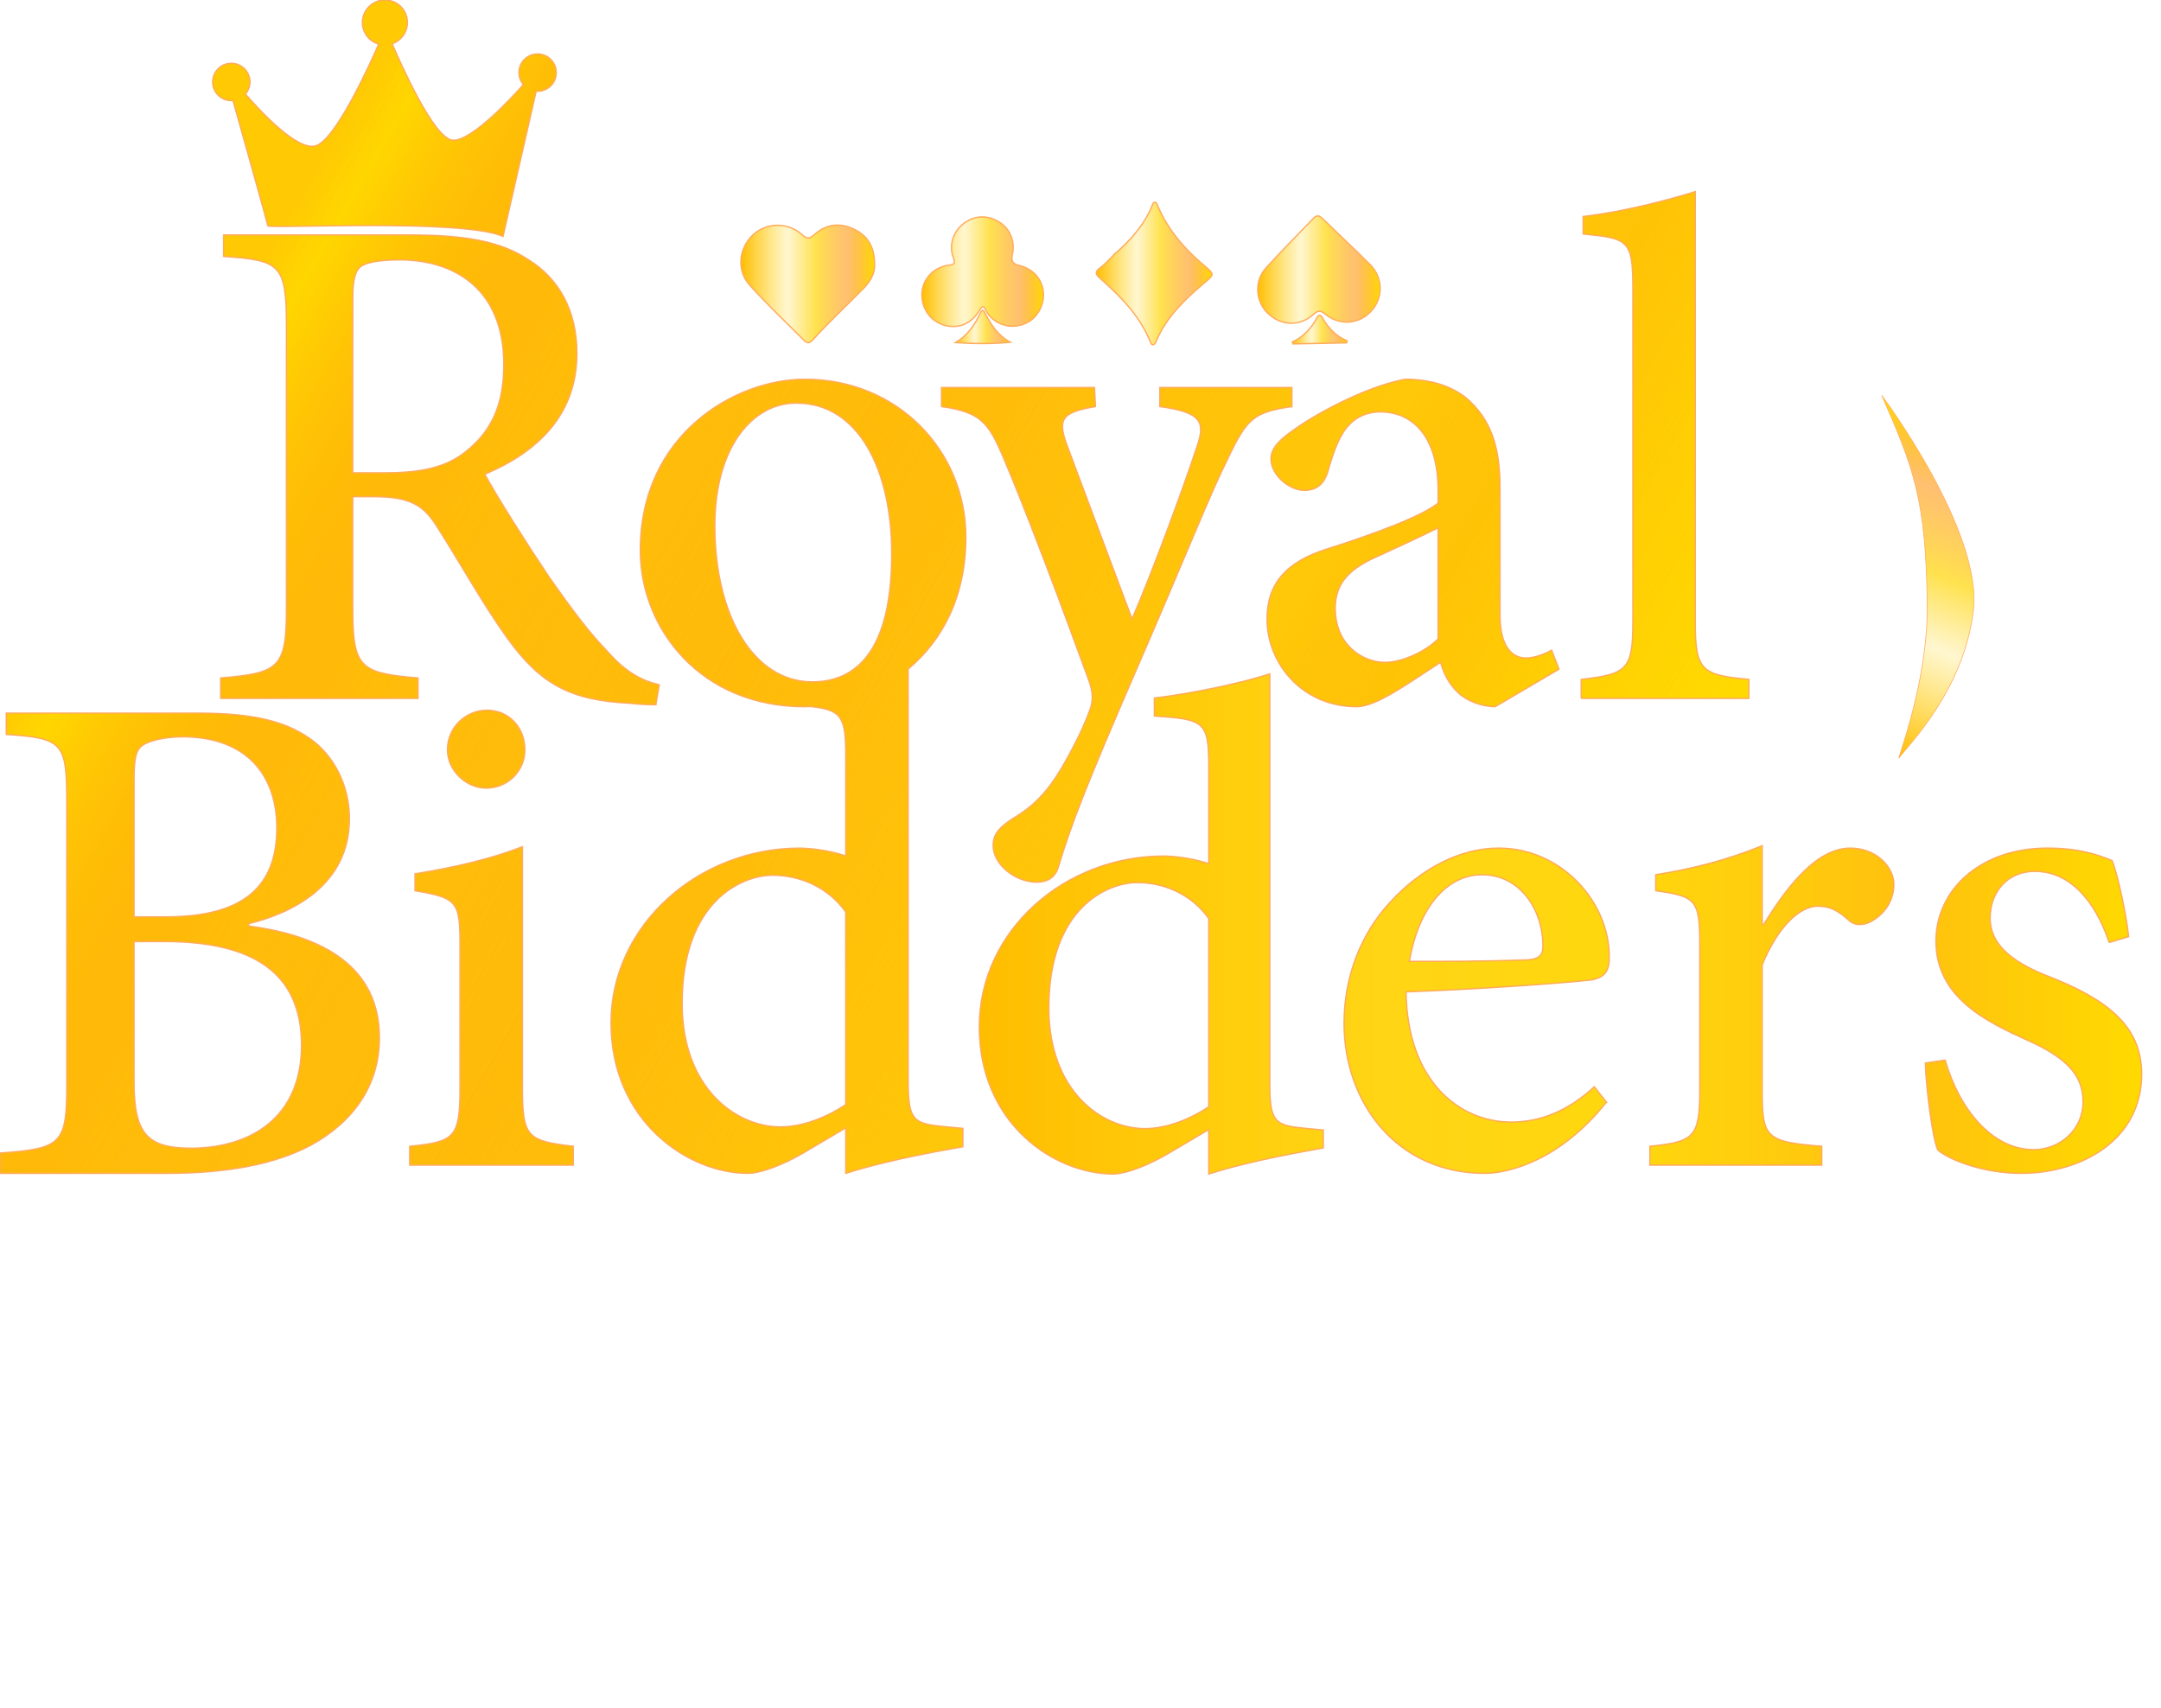 <?xml version="1.0" encoding="UTF-8"?>
<svg xmlns="http://www.w3.org/2000/svg" xmlns:xlink="http://www.w3.org/1999/xlink" viewBox="0 0 1596.45 1261.93">
  <defs>
    <linearGradient id="uuid-565f8998-3596-4e02-a434-53fdd6ef4cf5" x1="80.67" y1="189.25" x2="1130.63" y2="795.45" gradientUnits="userSpaceOnUse">
      <stop offset=".23" stop-color="#ffbd00"/>
      <stop offset=".73" stop-color="#ffbf00"/>
      <stop offset="1" stop-color="#ffc315"/>
      <stop offset="1" stop-color="#ffda00"/>
    </linearGradient>
    <linearGradient id="uuid-744c7a4f-7a61-40d8-8ca3-3c706d37b965" x1="80.67" y1="189.25" x2="1130.63" y2="795.45" gradientUnits="userSpaceOnUse">
      <stop offset=".17" stop-color="#ffbd00"/>
      <stop offset=".46" stop-color="#ffd515" stop-opacity=".2"/>
      <stop offset=".73" stop-color="#ffd70d" stop-opacity=".73"/>
      <stop offset=".8" stop-color="#ff940e" stop-opacity=".59"/>
      <stop offset="1" stop-color="#ffda00"/>
    </linearGradient>
    <linearGradient id="uuid-0b7b7784-793e-4478-ae5d-7d1f3cae844c" x1="80.67" y1="189.25" x2="1130.63" y2="795.45" gradientUnits="userSpaceOnUse">
      <stop offset=".08" stop-color="#ffca04" stop-opacity=".89"/>
      <stop offset=".11" stop-color="#ffd600"/>
      <stop offset=".26" stop-color="#ffa015" stop-opacity=".2"/>
      <stop offset="1" stop-color="#ffda00"/>
    </linearGradient>
    <linearGradient id="uuid-e4c45cd3-17e4-4043-a425-e964177a0c08" x1="430.65" y1="730.85" x2="641.36" y2="852.5" gradientTransform="translate(692.26 1067.82) rotate(-97.83)" gradientUnits="userSpaceOnUse">
      <stop offset="0" stop-color="#ffbd00"/>
      <stop offset=".35" stop-color="#ffd515" stop-opacity=".2"/>
      <stop offset=".56" stop-color="#ffd70d" stop-opacity=".73"/>
      <stop offset=".8" stop-color="#ff940e" stop-opacity=".59"/>
      <stop offset="1" stop-color="#ffda00"/>
    </linearGradient>
    <linearGradient id="uuid-6b653808-dcd8-496f-a4e3-feac937739ef" x1="547.33" y1="209.72" x2="646.13" y2="209.72" gradientTransform="matrix(1,0,0,1,0,0)" xlink:href="#uuid-e4c45cd3-17e4-4043-a425-e964177a0c08"/>
    <linearGradient id="uuid-71ac5c1f-eb9b-4e75-948b-92a9a3b0920c" x1="809.86" y1="202.06" x2="895.36" y2="202.06" gradientTransform="matrix(1,0,0,1,0,0)" xlink:href="#uuid-e4c45cd3-17e4-4043-a425-e964177a0c08"/>
    <linearGradient id="uuid-1419343b-24e6-49a3-b1fb-cd4db7c9c788" x1="681.05" y1="200.72" x2="770.86" y2="200.72" gradientTransform="matrix(1,0,0,1,0,0)" xlink:href="#uuid-e4c45cd3-17e4-4043-a425-e964177a0c08"/>
    <linearGradient id="uuid-ac641d11-25a6-4e54-ac78-6cbc4c8e13b0" x1="705.89" y1="241.56" x2="746.41" y2="241.56" gradientTransform="matrix(1,0,0,1,0,0)" xlink:href="#uuid-e4c45cd3-17e4-4043-a425-e964177a0c08"/>
    <linearGradient id="uuid-2a2e0dda-4d47-4736-94d7-e7745b383a7c" x1="929.17" y1="199.16" x2="1019.59" y2="199.16" gradientTransform="matrix(1,0,0,1,0,0)" xlink:href="#uuid-e4c45cd3-17e4-4043-a425-e964177a0c08"/>
    <linearGradient id="uuid-48ea66f5-815b-4948-b128-0bde7b5573c9" x1="954.7" y1="243.49" x2="995.14" y2="243.49" gradientTransform="matrix(1,0,0,1,0,0)" xlink:href="#uuid-e4c45cd3-17e4-4043-a425-e964177a0c08"/>
    <linearGradient id="uuid-f4280209-caec-46fc-92f1-e575900c3a54" x1="723.47" y1="682.61" x2="1582.15" y2="682.61" gradientUnits="userSpaceOnUse">
      <stop offset="0" stop-color="#ffbd00"/>
      <stop offset=".23" stop-color="#ffcf0e"/>
      <stop offset=".35" stop-color="#ffd515"/>
      <stop offset=".56" stop-color="#ffd70d"/>
      <stop offset=".8" stop-color="#ffc10e"/>
      <stop offset="1" stop-color="#ffda00"/>
    </linearGradient>
  </defs>
  <g id="uuid-81fb5ef0-3bcd-41d7-83b9-88dc3417e462" data-name="Layer 1">
    <g>
      <path d="M397.97,39.87c-7.6-.44-14.12,5.36-14.56,12.96-.21,3.67,1.04,7.08,3.23,9.68-6.54,7.41-37.93,42.07-52.23,41.07-13.73-.97-38.05-55.68-44.7-71.23,6.21-2.12,10.83-7.81,11.23-14.76.53-9.16-6.46-17.02-15.62-17.55s-17.02,6.46-17.55,15.62c-.46,7.91,4.7,14.84,12.01,16.93-7.04,16.07-32.49,72.03-47.07,75.3-13.52,3.03-39.62-24.83-51.38-38.37,1.9-2.21,3.13-5.03,3.31-8.17.44-7.6-5.36-14.12-12.96-14.56-7.6-.44-14.12,5.36-14.56,12.96-.44,7.6,5.36,14.12,12.96,14.56.69.04,1.37.01,2.05-.05,5.83,20.65,24.76,87.85,25.7,92.54.48,2.4,143.04-5.53,173.78,7.83l24.49-107.25c.09,0,.17.02.26.03,7.6.44,14.12-5.36,14.56-12.96.44-7.6-5.36-14.12-12.96-14.56Z" style="fill: url(#uuid-565f8998-3596-4e02-a434-53fdd6ef4cf5); stroke-width: 0px;"/>
      <g>
        <path d="M484.51,520.66c-6.48,0-12.6-.36-19.08-1.08-43.56-2.16-65.88-13.68-90.72-48.24-18.36-25.56-36-57.6-52.2-82.8-9.72-15.12-19.08-21.6-46.8-21.6h-15.12v82.08c0,44.28,5.04,48.24,48.24,51.84v15.12h-145.81v-15.12c43.56-3.6,48.6-7.56,48.6-51.84v-208.81c0-45-4.68-47.88-46.44-50.76v-15.84h137.88c40.68,0,66.96,4.68,87.48,18.36,21.96,13.68,35.64,37.08,35.64,69.12,0,45.72-29.52,73.08-68.04,89.28,9.36,17.28,31.32,51.84,47.52,75.96,19.44,27.72,30.96,42.48,43.56,55.44,13.68,15.48,25.56,21.24,37.8,24.12l-2.52,14.76ZM284.71,349.3c27,0,45-4.32,58.68-15.12,20.52-15.84,28.8-36.36,28.8-64.8,0-56.52-37.08-77.4-77.04-77.4-16.2,0-24.84,2.16-28.8,5.04-3.6,2.88-5.76,9-5.76,22.68v129.6h24.12Z" style="fill: url(#uuid-565f8998-3596-4e02-a434-53fdd6ef4cf5); stroke-width: 0px;"/>
        <path d="M954.37,300.34c-28.44,4.32-33.12,8.64-47.52,38.88-13.32,26.64-30.6,70.92-67.68,156.25-36.36,83.88-47.88,113.76-56.88,143.64-2.52,10.08-9.36,12.6-16.56,12.6-15.48,0-32.04-12.96-32.04-27,0-8.64,4.68-13.32,13.68-19.44,18.36-10.8,28.8-22.68,41.76-46.44,9.36-17.28,13.68-27.72,15.84-33.84,3.24-7.92,2.16-15.12-1.08-23.76-22.68-62.28-47.52-127.8-62.28-162.37-11.52-27.36-17.28-34.2-46.08-38.52v-14.04h113.04l.72,14.04c-24.84,4.32-28.08,9-21.24,28.08l48.24,128.88c14.4-33.12,37.44-95.4,47.88-127.08,6.84-19.44,2.52-25.56-27.36-29.88v-14.04h97.56v14.04Z" style="fill: url(#uuid-565f8998-3596-4e02-a434-53fdd6ef4cf5); stroke-width: 0px;"/>
        <path d="M1104.52,522.1c-10.08,0-21.6-4.68-27.36-10.44-7.2-6.84-10.44-14.04-12.96-22.32-21.6,13.68-46.8,32.76-61.92,32.76-39.96,0-66.24-31.68-66.24-64.8,0-26.28,14.4-42.12,43.56-51.48,34.2-10.8,71.28-24.48,82.81-34.2v-9.36c0-37.8-17.28-57.96-42.84-57.96-9.36,0-17.28,3.6-22.68,9.36-6.84,6.84-11.52,18.72-16.2,35.64-3.24,9.36-9,12.96-17.28,12.96-10.44,0-24.48-10.8-24.48-23.4,0-7.92,6.84-14.4,17.28-21.6,15.48-11.16,51.84-31.32,81.72-37.08,16.92,0,32.4,3.96,44.64,13.32,19.8,16.56,25.56,38.52,25.56,66.6v94.68c0,23.4,9.36,31.32,19.08,31.32,6.12,0,13.32-2.52,19.08-5.76l5.4,14.04-47.16,27.72ZM1062.39,389.98c-10.8,5.4-32.4,15.48-43.56,20.52-20.88,9-32.4,19.44-32.4,38.88,0,27.72,20.88,39.96,36.72,39.96,12.6,0,29.88-7.92,39.24-17.28v-82.08Z" style="fill: url(#uuid-565f8998-3596-4e02-a434-53fdd6ef4cf5); stroke-width: 0px;"/>
        <path d="M1168.14,515.98v-14.04c33.48-3.96,38.16-6.84,38.16-42.12v-246.97c0-35.64-3.6-36.72-36.72-39.96v-12.96c28.8-3.24,63.36-12.24,82.8-18.36v318.25c0,35.64,4.68,38.88,39.6,42.12v14.04h-123.84Z" style="fill: url(#uuid-565f8998-3596-4e02-a434-53fdd6ef4cf5); stroke-width: 0px;"/>
      </g>
      <g>
        <path d="M183.77,684.15c54.7,7.15,96.53,30.03,96.53,82.59,0,35.04-19.31,62.21-50.77,79.37-27.53,14.66-64,20.74-106.54,20.74H0v-15.02c45.76-3.22,49.34-6.79,49.34-50.77v-207.72c0-44.69-2.5-47.91-44.69-50.77v-15.73h141.58c40.76,0,64,6.08,81.87,18.23,18.59,12.51,30.03,35.4,30.03,59.71,0,49.7-43.26,70.08-74.36,77.58v1.79ZM122.27,677.36c57.92,0,82.23-22.52,82.23-65.78,0-37.54-21.09-67.22-69.72-67.22-12.87,0-25.03,2.86-29.67,6.44-4.65,3.22-6.08,9.3-6.08,25.38v101.18h23.24ZM99.03,799.63c0,38.97,10.37,48.98,43.98,48.62,41.83-.72,79.73-22.17,79.73-76.15s-36.47-76.51-101.54-76.51h-22.17v104.04Z" style="fill: url(#uuid-565f8998-3596-4e02-a434-53fdd6ef4cf5); stroke-width: 0px;"/>
        <path d="M302.66,860.77v-13.94c33.25-3.22,37.18-6.43,37.18-42.9v-105.11c0-32.89-1.79-35.4-33.25-40.76v-12.51c28.6-4.65,55.42-10.73,79.37-20.02v178.4c0,36.11,3.58,38.97,37.54,42.9v13.94h-120.84ZM330.55,554.01c0-16.8,13.59-29.32,29.32-29.32s27.89,12.51,27.89,29.32c0,15.02-12.16,28.24-28.6,28.24-15.02,0-28.6-13.23-28.6-28.24Z" style="fill: url(#uuid-565f8998-3596-4e02-a434-53fdd6ef4cf5); stroke-width: 0px;"/>
        <path d="M670.92,798.91v-304.69c24.77-20.63,42.59-52.87,42.59-97.4,0-63.72-50.4-116.64-118.8-116.64h-.36c-50.76,0-121.32,40.32-121.32,126.37,0,57.96,44.64,115.56,121.32,115.56,1.54,0,3.09-.04,4.64-.11,23.27,2.53,25.82,8.04,25.82,36.67v73.65c-12.87-4.29-26.82-5.72-34.32-5.72-74.01,0-139.08,56.49-139.08,129.06s56.85,111.19,101.18,111.19c5.72,0,19.67-2.86,40.76-15.01l31.46-18.59v33.61c33.61-10.73,75.08-17.52,86.52-19.66v-13.59l-15.02-1.43c-21.45-2.15-25.38-4.65-25.38-33.25ZM528.09,388.54c0-59.4,28.8-90.72,59.76-90.72h.72c45,0,70.2,48.24,70.2,111.24,0,73.8-27.72,94.68-58.68,94.68-43.2,0-72-48.6-72-115.2ZM624.79,816.08c-12.87,8.58-30.75,16.44-48.27,16.44-32.89,0-72.58-28.6-72.58-91.17,0-75.79,44.33-94.74,66.86-94.74,20.38,0,41.11,8.94,53.99,27.17v142.29Z" style="fill: url(#uuid-565f8998-3596-4e02-a434-53fdd6ef4cf5); stroke-width: 0px;"/>
      </g>
    </g>
    <g>
      <path d="M397.97,39.87c-7.6-.44-14.12,5.36-14.56,12.96-.21,3.67,1.04,7.08,3.23,9.68-6.54,7.41-37.93,42.07-52.23,41.07-13.73-.97-38.05-55.68-44.7-71.23,6.21-2.12,10.83-7.81,11.23-14.76.53-9.16-6.46-17.02-15.62-17.55s-17.02,6.46-17.55,15.62c-.46,7.91,4.7,14.84,12.01,16.93-7.04,16.07-32.49,72.03-47.07,75.3-13.52,3.03-39.62-24.83-51.38-38.37,1.9-2.21,3.13-5.03,3.31-8.17.44-7.6-5.36-14.12-12.96-14.56-7.6-.44-14.12,5.36-14.56,12.96-.44,7.6,5.36,14.12,12.96,14.56.69.04,1.37.01,2.05-.05,5.83,20.65,24.76,87.85,25.7,92.54.48,2.4,143.04-5.53,173.78,7.83l24.49-107.25c.09,0,.17.02.26.03,7.6.44,14.12-5.36,14.56-12.96.44-7.6-5.36-14.12-12.96-14.56Z" style="fill: url(#uuid-744c7a4f-7a61-40d8-8ca3-3c706d37b965); stroke-width: 0px;"/>
      <g>
        <path d="M484.51,520.66c-6.48,0-12.6-.36-19.08-1.08-43.56-2.16-65.88-13.68-90.72-48.24-18.36-25.56-36-57.6-52.2-82.8-9.72-15.12-19.08-21.6-46.8-21.6h-15.12v82.08c0,44.28,5.04,48.24,48.24,51.84v15.12h-145.81v-15.12c43.56-3.6,48.6-7.56,48.6-51.84v-208.81c0-45-4.68-47.88-46.44-50.76v-15.84h137.88c40.68,0,66.96,4.68,87.48,18.36,21.96,13.68,35.64,37.08,35.64,69.12,0,45.72-29.52,73.08-68.04,89.28,9.36,17.28,31.32,51.84,47.52,75.96,19.44,27.72,30.96,42.48,43.56,55.44,13.68,15.48,25.56,21.24,37.8,24.12l-2.52,14.76ZM284.71,349.3c27,0,45-4.32,58.68-15.12,20.52-15.84,28.8-36.36,28.8-64.8,0-56.52-37.08-77.4-77.04-77.4-16.2,0-24.84,2.16-28.8,5.04-3.6,2.88-5.76,9-5.76,22.68v129.6h24.12Z" style="fill: url(#uuid-744c7a4f-7a61-40d8-8ca3-3c706d37b965); stroke-width: 0px;"/>
        <path d="M954.37,300.34c-28.44,4.32-33.12,8.64-47.52,38.88-13.32,26.64-30.6,70.92-67.68,156.25-36.36,83.88-47.88,113.76-56.88,143.64-2.52,10.08-9.36,12.6-16.56,12.6-15.48,0-32.04-12.96-32.04-27,0-8.64,4.68-13.32,13.68-19.44,18.36-10.8,28.8-22.68,41.76-46.44,9.36-17.28,13.68-27.72,15.84-33.84,3.24-7.92,2.16-15.12-1.08-23.76-22.68-62.28-47.52-127.8-62.28-162.37-11.52-27.36-17.28-34.2-46.08-38.52v-14.04h113.04l.72,14.04c-24.84,4.32-28.08,9-21.24,28.08l48.24,128.88c14.4-33.12,37.44-95.4,47.88-127.08,6.84-19.44,2.52-25.56-27.36-29.88v-14.04h97.56v14.04Z" style="fill: url(#uuid-744c7a4f-7a61-40d8-8ca3-3c706d37b965); stroke-width: 0px;"/>
        <path d="M1104.52,522.1c-10.08,0-21.6-4.68-27.36-10.44-7.2-6.84-10.44-14.04-12.96-22.32-21.6,13.68-46.8,32.76-61.92,32.76-39.96,0-66.24-31.68-66.24-64.8,0-26.28,14.4-42.12,43.56-51.48,34.2-10.8,71.28-24.48,82.81-34.2v-9.36c0-37.8-17.28-57.96-42.84-57.96-9.36,0-17.28,3.6-22.68,9.36-6.84,6.84-11.52,18.72-16.2,35.64-3.24,9.36-9,12.96-17.28,12.96-10.44,0-24.48-10.8-24.48-23.4,0-7.92,6.84-14.4,17.28-21.6,15.48-11.16,51.84-31.32,81.72-37.08,16.92,0,32.4,3.96,44.64,13.32,19.8,16.56,25.56,38.52,25.56,66.6v94.68c0,23.4,9.36,31.32,19.08,31.32,6.12,0,13.32-2.52,19.08-5.76l5.4,14.04-47.16,27.72ZM1062.39,389.98c-10.8,5.4-32.4,15.48-43.56,20.52-20.88,9-32.4,19.44-32.4,38.88,0,27.72,20.88,39.96,36.72,39.96,12.6,0,29.88-7.92,39.24-17.28v-82.08Z" style="fill: url(#uuid-744c7a4f-7a61-40d8-8ca3-3c706d37b965); stroke-width: 0px;"/>
        <path d="M1168.14,515.98v-14.04c33.48-3.96,38.16-6.84,38.16-42.12v-246.97c0-35.64-3.6-36.72-36.72-39.96v-12.96c28.8-3.24,63.36-12.24,82.8-18.36v318.25c0,35.64,4.68,38.88,39.6,42.12v14.04h-123.84Z" style="fill: url(#uuid-744c7a4f-7a61-40d8-8ca3-3c706d37b965); stroke-width: 0px;"/>
      </g>
      <g>
        <path d="M183.77,684.15c54.7,7.15,96.53,30.03,96.53,82.59,0,35.04-19.31,62.21-50.77,79.37-27.53,14.66-64,20.74-106.54,20.74H0v-15.02c45.76-3.22,49.34-6.79,49.34-50.77v-207.72c0-44.69-2.5-47.91-44.69-50.77v-15.73h141.58c40.76,0,64,6.08,81.87,18.23,18.59,12.51,30.03,35.4,30.03,59.71,0,49.7-43.26,70.08-74.36,77.58v1.79ZM122.27,677.36c57.92,0,82.23-22.52,82.23-65.78,0-37.54-21.09-67.22-69.72-67.22-12.87,0-25.03,2.86-29.67,6.44-4.65,3.22-6.08,9.3-6.08,25.38v101.18h23.24ZM99.03,799.63c0,38.97,10.37,48.98,43.98,48.62,41.83-.72,79.73-22.17,79.73-76.15s-36.47-76.51-101.54-76.51h-22.17v104.04Z" style="fill: url(#uuid-744c7a4f-7a61-40d8-8ca3-3c706d37b965); stroke-width: 0px;"/>
        <path d="M302.66,860.77v-13.94c33.25-3.22,37.18-6.43,37.18-42.9v-105.11c0-32.89-1.79-35.4-33.25-40.76v-12.51c28.6-4.65,55.42-10.73,79.37-20.02v178.4c0,36.11,3.58,38.97,37.54,42.9v13.94h-120.84ZM330.55,554.01c0-16.8,13.59-29.32,29.32-29.32s27.89,12.51,27.89,29.32c0,15.02-12.16,28.24-28.6,28.24-15.02,0-28.6-13.23-28.6-28.24Z" style="fill: url(#uuid-744c7a4f-7a61-40d8-8ca3-3c706d37b965); stroke-width: 0px;"/>
        <path d="M670.92,798.91v-304.69c24.77-20.63,42.59-52.87,42.59-97.4,0-63.72-50.4-116.64-118.8-116.64h-.36c-50.76,0-121.32,40.32-121.32,126.37,0,57.96,44.64,115.56,121.32,115.56,1.54,0,3.09-.04,4.64-.11,23.27,2.53,25.82,8.04,25.82,36.67v73.65c-12.87-4.29-26.82-5.72-34.32-5.72-74.01,0-139.08,56.49-139.08,129.06s56.85,111.19,101.18,111.19c5.72,0,19.67-2.86,40.76-15.01l31.46-18.59v33.61c33.61-10.73,75.08-17.52,86.52-19.66v-13.59l-15.02-1.43c-21.45-2.15-25.38-4.65-25.38-33.25ZM528.09,388.54c0-59.4,28.8-90.72,59.76-90.72h.72c45,0,70.2,48.24,70.2,111.24,0,73.8-27.72,94.68-58.68,94.68-43.2,0-72-48.6-72-115.2ZM624.79,816.08c-12.87,8.58-30.75,16.44-48.27,16.44-32.89,0-72.58-28.6-72.58-91.17,0-75.79,44.33-94.74,66.86-94.74,20.38,0,41.11,8.94,53.99,27.17v142.29Z" style="fill: url(#uuid-744c7a4f-7a61-40d8-8ca3-3c706d37b965); stroke-width: 0px;"/>
      </g>
    </g>
    <g>
      <path d="M397.97,39.87c-7.6-.44-14.12,5.36-14.56,12.96-.21,3.67,1.04,7.08,3.23,9.68-6.54,7.41-37.93,42.07-52.23,41.07-13.73-.97-38.05-55.68-44.7-71.23,6.21-2.12,10.83-7.81,11.23-14.76.53-9.16-6.46-17.02-15.62-17.55s-17.02,6.46-17.55,15.62c-.46,7.91,4.7,14.84,12.01,16.93-7.04,16.07-32.49,72.03-47.07,75.3-13.52,3.03-39.62-24.83-51.38-38.37,1.9-2.21,3.13-5.03,3.31-8.17.44-7.6-5.36-14.12-12.96-14.56-7.6-.44-14.12,5.36-14.56,12.96-.44,7.6,5.36,14.12,12.96,14.56.69.04,1.37.01,2.05-.05,5.83,20.65,24.76,87.85,25.7,92.54.48,2.4,143.04-5.53,173.78,7.83l24.49-107.25c.09,0,.17.02.26.03,7.6.44,14.12-5.36,14.56-12.96.44-7.6-5.36-14.12-12.96-14.56Z" style="fill: url(#uuid-0b7b7784-793e-4478-ae5d-7d1f3cae844c); stroke-width: 0px;"/>
      <g>
        <path d="M484.51,520.66c-6.48,0-12.6-.36-19.08-1.08-43.56-2.16-65.88-13.68-90.72-48.24-18.36-25.56-36-57.6-52.2-82.8-9.72-15.12-19.08-21.6-46.8-21.6h-15.12v82.08c0,44.28,5.04,48.24,48.24,51.84v15.12h-145.81v-15.12c43.56-3.6,48.6-7.56,48.6-51.84v-208.81c0-45-4.68-47.88-46.44-50.76v-15.84h137.88c40.68,0,66.96,4.68,87.48,18.36,21.96,13.68,35.64,37.08,35.64,69.12,0,45.72-29.52,73.08-68.04,89.28,9.36,17.28,31.32,51.84,47.52,75.96,19.44,27.72,30.96,42.48,43.56,55.44,13.68,15.48,25.56,21.24,37.8,24.12l-2.52,14.76ZM284.71,349.3c27,0,45-4.32,58.68-15.12,20.52-15.84,28.8-36.36,28.8-64.8,0-56.52-37.08-77.4-77.04-77.4-16.2,0-24.84,2.16-28.8,5.04-3.6,2.88-5.76,9-5.76,22.68v129.6h24.12Z" style="fill: url(#uuid-0b7b7784-793e-4478-ae5d-7d1f3cae844c); stroke-width: 0px;"/>
        <path d="M954.37,300.34c-28.44,4.32-33.12,8.64-47.52,38.88-13.32,26.64-30.6,70.92-67.68,156.25-36.36,83.88-47.88,113.76-56.88,143.64-2.52,10.08-9.36,12.6-16.56,12.6-15.48,0-32.04-12.96-32.04-27,0-8.64,4.68-13.32,13.68-19.44,18.36-10.8,28.8-22.68,41.76-46.44,9.36-17.28,13.68-27.72,15.84-33.84,3.24-7.92,2.16-15.12-1.08-23.76-22.68-62.28-47.52-127.8-62.28-162.37-11.52-27.36-17.28-34.2-46.08-38.52v-14.04h113.04l.72,14.04c-24.84,4.32-28.08,9-21.24,28.08l48.24,128.88c14.4-33.12,37.44-95.4,47.88-127.08,6.84-19.44,2.52-25.56-27.36-29.88v-14.04h97.56v14.04Z" style="fill: url(#uuid-0b7b7784-793e-4478-ae5d-7d1f3cae844c); stroke-width: 0px;"/>
        <path d="M1104.52,522.1c-10.08,0-21.6-4.68-27.36-10.44-7.2-6.84-10.44-14.04-12.96-22.32-21.6,13.68-46.8,32.76-61.92,32.76-39.96,0-66.24-31.68-66.24-64.8,0-26.28,14.4-42.12,43.56-51.48,34.2-10.8,71.28-24.48,82.81-34.2v-9.36c0-37.8-17.28-57.96-42.84-57.96-9.36,0-17.28,3.6-22.68,9.36-6.84,6.84-11.52,18.72-16.2,35.64-3.24,9.36-9,12.96-17.28,12.96-10.44,0-24.48-10.8-24.48-23.4,0-7.92,6.84-14.4,17.28-21.6,15.48-11.16,51.84-31.32,81.72-37.08,16.92,0,32.4,3.96,44.64,13.32,19.8,16.56,25.56,38.52,25.56,66.6v94.68c0,23.4,9.36,31.32,19.08,31.32,6.12,0,13.32-2.52,19.08-5.76l5.4,14.04-47.16,27.72ZM1062.39,389.98c-10.8,5.4-32.4,15.48-43.56,20.52-20.88,9-32.4,19.44-32.4,38.88,0,27.72,20.88,39.96,36.72,39.96,12.6,0,29.88-7.92,39.24-17.28v-82.08Z" style="fill: url(#uuid-0b7b7784-793e-4478-ae5d-7d1f3cae844c); stroke-width: 0px;"/>
        <path d="M1168.14,515.98v-14.04c33.48-3.96,38.16-6.84,38.16-42.12v-246.97c0-35.64-3.6-36.72-36.72-39.96v-12.96c28.8-3.24,63.36-12.24,82.8-18.36v318.25c0,35.64,4.68,38.88,39.6,42.12v14.04h-123.84Z" style="fill: url(#uuid-0b7b7784-793e-4478-ae5d-7d1f3cae844c); stroke-width: 0px;"/>
      </g>
      <g>
        <path d="M183.77,684.15c54.7,7.15,96.53,30.03,96.53,82.59,0,35.04-19.31,62.21-50.77,79.37-27.53,14.66-64,20.74-106.54,20.74H0v-15.02c45.76-3.22,49.34-6.79,49.34-50.77v-207.72c0-44.69-2.5-47.91-44.69-50.77v-15.73h141.58c40.76,0,64,6.08,81.87,18.23,18.59,12.51,30.03,35.4,30.03,59.71,0,49.7-43.26,70.08-74.36,77.58v1.79ZM122.27,677.36c57.92,0,82.23-22.52,82.23-65.78,0-37.54-21.09-67.22-69.72-67.22-12.87,0-25.03,2.86-29.67,6.44-4.65,3.22-6.08,9.3-6.08,25.38v101.18h23.24ZM99.03,799.63c0,38.97,10.37,48.98,43.98,48.62,41.83-.72,79.73-22.17,79.73-76.15s-36.47-76.51-101.54-76.51h-22.17v104.04Z" style="fill: url(#uuid-0b7b7784-793e-4478-ae5d-7d1f3cae844c); stroke-width: 0px;"/>
        <path d="M302.66,860.77v-13.94c33.25-3.22,37.18-6.43,37.18-42.9v-105.11c0-32.89-1.79-35.4-33.25-40.76v-12.51c28.6-4.65,55.42-10.73,79.37-20.02v178.4c0,36.11,3.58,38.97,37.54,42.9v13.94h-120.84ZM330.55,554.01c0-16.8,13.59-29.32,29.32-29.32s27.89,12.51,27.89,29.32c0,15.02-12.16,28.24-28.6,28.24-15.02,0-28.6-13.23-28.6-28.24Z" style="fill: url(#uuid-0b7b7784-793e-4478-ae5d-7d1f3cae844c); stroke-width: 0px;"/>
        <path d="M670.92,798.91v-304.69c24.77-20.63,42.59-52.87,42.59-97.4,0-63.72-50.4-116.64-118.8-116.64h-.36c-50.76,0-121.32,40.32-121.32,126.37,0,57.96,44.64,115.56,121.32,115.56,1.54,0,3.09-.04,4.64-.11,23.27,2.53,25.82,8.04,25.82,36.67v73.65c-12.87-4.29-26.82-5.72-34.32-5.72-74.01,0-139.08,56.49-139.08,129.06s56.85,111.19,101.18,111.19c5.72,0,19.67-2.86,40.76-15.01l31.46-18.59v33.61c33.61-10.73,75.08-17.52,86.52-19.66v-13.59l-15.02-1.43c-21.45-2.15-25.38-4.65-25.38-33.25ZM528.09,388.54c0-59.4,28.8-90.72,59.76-90.72h.72c45,0,70.2,48.24,70.2,111.24,0,73.8-27.72,94.68-58.68,94.68-43.2,0-72-48.6-72-115.2ZM624.79,816.08c-12.87,8.58-30.75,16.44-48.27,16.44-32.89,0-72.58-28.6-72.58-91.17,0-75.79,44.33-94.74,66.86-94.74,20.38,0,41.11,8.94,53.99,27.17v142.29Z" style="fill: url(#uuid-0b7b7784-793e-4478-ae5d-7d1f3cae844c); stroke-width: 0px;"/>
      </g>
    </g>
    <g>
      <path d="M397.97,39.87c-7.6-.44-14.12,5.36-14.56,12.96-.21,3.67,1.04,7.08,3.23,9.68-6.54,7.41-37.93,42.07-52.23,41.07-13.73-.97-38.05-55.68-44.7-71.23,6.21-2.12,10.83-7.81,11.23-14.76.53-9.16-6.46-17.02-15.62-17.55s-17.02,6.46-17.55,15.62c-.46,7.91,4.7,14.84,12.01,16.93-7.04,16.07-32.49,72.03-47.07,75.3-13.52,3.03-39.62-24.83-51.38-38.37,1.9-2.21,3.13-5.03,3.31-8.17.44-7.6-5.36-14.12-12.96-14.56-7.6-.44-14.12,5.36-14.56,12.96-.44,7.6,5.36,14.12,12.96,14.56.69.04,1.37.01,2.05-.05,5.83,20.65,24.76,87.85,25.7,92.54.48,2.4,143.04-5.53,173.78,7.83l24.49-107.25c.09,0,.17.02.26.03,7.6.44,14.12-5.36,14.56-12.96.44-7.6-5.36-14.12-12.96-14.56Z" style="fill: none; stroke: #ffac5c; stroke-miterlimit: 10;"/>
      <g>
        <path d="M484.51,520.66c-6.48,0-12.6-.36-19.08-1.08-43.56-2.16-65.88-13.68-90.72-48.24-18.36-25.56-36-57.6-52.2-82.8-9.72-15.12-19.08-21.6-46.8-21.6h-15.12v82.08c0,44.28,5.04,48.24,48.24,51.84v15.12h-145.81v-15.12c43.56-3.6,48.6-7.56,48.6-51.84v-208.81c0-45-4.68-47.88-46.44-50.76v-15.84h137.88c40.68,0,66.96,4.68,87.48,18.36,21.96,13.68,35.64,37.08,35.64,69.12,0,45.72-29.52,73.08-68.04,89.28,9.36,17.28,31.32,51.84,47.52,75.96,19.44,27.72,30.96,42.48,43.56,55.44,13.68,15.48,25.56,21.24,37.8,24.12l-2.52,14.76ZM284.71,349.3c27,0,45-4.32,58.68-15.12,20.52-15.84,28.8-36.36,28.8-64.8,0-56.52-37.08-77.4-77.04-77.4-16.2,0-24.84,2.16-28.8,5.04-3.6,2.88-5.76,9-5.76,22.68v129.6h24.12Z" style="fill: none; stroke: #ffac5c; stroke-miterlimit: 10;"/>
        <path d="M954.37,300.34c-28.44,4.32-33.12,8.64-47.52,38.88-13.32,26.64-30.6,70.92-67.68,156.25-36.36,83.88-47.88,113.76-56.88,143.64-2.52,10.08-9.36,12.6-16.56,12.6-15.48,0-32.04-12.96-32.04-27,0-8.64,4.68-13.32,13.68-19.44,18.36-10.8,28.8-22.68,41.76-46.44,9.36-17.28,13.68-27.72,15.84-33.84,3.24-7.92,2.16-15.12-1.08-23.76-22.68-62.28-47.52-127.8-62.28-162.37-11.52-27.36-17.28-34.2-46.08-38.52v-14.04h113.04l.72,14.04c-24.84,4.32-28.08,9-21.24,28.08l48.24,128.88c14.4-33.12,37.44-95.4,47.88-127.08,6.84-19.44,2.52-25.56-27.36-29.88v-14.04h97.56v14.04Z" style="fill: none; stroke: #ffac5c; stroke-miterlimit: 10;"/>
        <path d="M1104.52,522.1c-10.08,0-21.6-4.68-27.36-10.44-7.2-6.84-10.44-14.04-12.96-22.32-21.6,13.68-46.8,32.76-61.92,32.76-39.96,0-66.24-31.68-66.24-64.8,0-26.28,14.4-42.12,43.56-51.48,34.2-10.8,71.28-24.48,82.81-34.2v-9.36c0-37.8-17.28-57.96-42.84-57.96-9.36,0-17.28,3.6-22.68,9.36-6.84,6.84-11.52,18.72-16.2,35.64-3.24,9.36-9,12.96-17.28,12.96-10.44,0-24.48-10.8-24.48-23.4,0-7.92,6.84-14.4,17.28-21.6,15.48-11.16,51.84-31.32,81.72-37.08,16.92,0,32.4,3.96,44.64,13.32,19.8,16.56,25.56,38.52,25.56,66.6v94.68c0,23.4,9.36,31.32,19.08,31.32,6.12,0,13.32-2.52,19.08-5.76l5.4,14.04-47.16,27.72ZM1062.39,389.98c-10.8,5.4-32.4,15.48-43.56,20.52-20.88,9-32.4,19.44-32.4,38.88,0,27.72,20.88,39.96,36.72,39.96,12.6,0,29.88-7.92,39.24-17.28v-82.08Z" style="fill: none; stroke: #ffac5c; stroke-miterlimit: 10;"/>
        <path d="M1168.14,515.98v-14.04c33.48-3.96,38.16-6.84,38.16-42.12v-246.97c0-35.64-3.6-36.72-36.72-39.96v-12.96c28.8-3.24,63.36-12.24,82.8-18.36v318.25c0,35.64,4.68,38.88,39.6,42.12v14.04h-123.84Z" style="fill: none; stroke: #ffac5c; stroke-miterlimit: 10;"/>
      </g>
      <g>
        <path d="M183.77,684.15c54.7,7.15,96.53,30.03,96.53,82.59,0,35.04-19.31,62.21-50.77,79.37-27.53,14.66-64,20.74-106.54,20.74H0v-15.02c45.76-3.22,49.34-6.79,49.34-50.77v-207.72c0-44.69-2.5-47.91-44.69-50.77v-15.73h141.58c40.76,0,64,6.08,81.87,18.23,18.59,12.51,30.03,35.4,30.03,59.71,0,49.7-43.26,70.08-74.36,77.58v1.79ZM122.27,677.36c57.92,0,82.23-22.52,82.23-65.78,0-37.54-21.09-67.22-69.72-67.22-12.87,0-25.03,2.86-29.67,6.44-4.65,3.22-6.08,9.3-6.08,25.38v101.18h23.24ZM99.03,799.63c0,38.97,10.37,48.98,43.98,48.62,41.83-.72,79.73-22.17,79.73-76.15s-36.47-76.51-101.54-76.51h-22.17v104.04Z" style="fill: none; stroke: #ffac5c; stroke-miterlimit: 10;"/>
        <path d="M302.66,860.77v-13.94c33.25-3.22,37.18-6.43,37.18-42.9v-105.11c0-32.89-1.79-35.4-33.25-40.76v-12.51c28.6-4.65,55.42-10.73,79.37-20.02v178.4c0,36.11,3.58,38.97,37.54,42.9v13.94h-120.84ZM330.55,554.01c0-16.8,13.59-29.32,29.32-29.32s27.89,12.51,27.89,29.32c0,15.02-12.16,28.24-28.6,28.24-15.02,0-28.6-13.23-28.6-28.24Z" style="fill: none; stroke: #ffac5c; stroke-miterlimit: 10;"/>
        <path d="M670.92,798.91v-304.69c24.77-20.63,42.59-52.87,42.59-97.4,0-63.72-50.4-116.64-118.8-116.64h-.36c-50.76,0-121.32,40.32-121.32,126.37,0,57.96,44.64,115.56,121.32,115.56,1.54,0,3.09-.04,4.64-.11,23.27,2.53,25.82,8.04,25.82,36.67v73.65c-12.87-4.29-26.82-5.72-34.32-5.72-74.01,0-139.08,56.49-139.08,129.06s56.85,111.19,101.18,111.19c5.72,0,19.67-2.86,40.76-15.01l31.46-18.59v33.61c33.61-10.73,75.08-17.52,86.52-19.66v-13.59l-15.02-1.43c-21.45-2.15-25.38-4.65-25.38-33.25ZM528.09,388.54c0-59.4,28.8-90.72,59.76-90.72h.72c45,0,70.2,48.24,70.2,111.24,0,73.8-27.72,94.68-58.68,94.68-43.2,0-72-48.6-72-115.2ZM624.79,816.08c-12.87,8.58-30.75,16.44-48.27,16.44-32.89,0-72.58-28.6-72.58-91.17,0-75.79,44.33-94.74,66.86-94.74,20.38,0,41.11,8.94,53.99,27.17v142.29Z" style="fill: none; stroke: #ffac5c; stroke-miterlimit: 10;"/>
      </g>
    </g>
  </g>
  <g id="uuid-e348a7f6-e0f9-4b90-a560-8a445677870f" data-name="Layer 3">
    <path d="M1390.17,292.18s75,100.22,67.62,159.41c-7.38,59.19-48.69,99.51-54.91,108.38-1.76,2.5,21.23-55.52,20.85-111.46-.54-79.43-10.29-103.3-33.55-156.34Z" style="fill: url(#uuid-e4c45cd3-17e4-4043-a425-e964177a0c08); stroke: #ffac5c; stroke-miterlimit: 10; stroke-width: .5px;"/>
  </g>
  <g id="uuid-eb1e3e2f-5a05-4a18-b7e0-2ca3fe619398" data-name="Layer 4">
    <g>
      <path d="M646.1,195.36c.34,5.85-2.67,12.07-7.94,17.47-12.64,12.94-25.97,25.2-38.09,38.65-1.82,2.02-3.74,2.32-5.71.34-13.6-13.68-27.68-26.93-40.59-41.24-9.79-10.85-8-27.23,2.47-37.02,10.02-9.37,25.91-9.61,36.45-.05,3.5,3.17,5.52,2.95,8.88-.11,8.75-7.98,18.92-9.12,29.45-4.03,9.93,4.8,15.08,12.96,15.08,25.99Z" style="fill: url(#uuid-6b653808-dcd8-496f-a4e3-feac937739ef); stroke: #ffac5c; stroke-miterlimit: 10;"/>
      <path d="M823.5,187.6c11.75-10.12,21.91-21.51,27.83-36.12.37-.92.67-2.13,1.97-1.98,1.2.13,1.41,1.32,1.8,2.25,7.49,17.69,19.59,31.83,34.09,44.08,8.4,7.09,8.14,6.69-.25,13.84-13.94,11.87-27.11,24.52-34.57,41.82-.52,1.21-.86,2.84-2.36,3.13-1.55.3-1.9-1.32-2.3-2.31-7.82-19.24-22.02-33.43-37.15-46.82-3.51-3.1-3.74-4.76.22-7.66,3.95-2.89,7.18-6.77,10.73-10.22Z" style="fill: url(#uuid-71ac5c1f-eb9b-4e75-948b-92a9a3b0920c); stroke: #ffac5c; stroke-miterlimit: 10;"/>
      <g>
        <path d="M770.71,215.32c-1.16-9.82-8.05-17.07-18.43-19.39q-5.95-1.33-4.46-7.55c2.29-9.57-1.38-19.07-9.32-24.12-8.88-5.66-18.64-5.31-26.7.96-7.73,6.01-10.96,16.11-7.46,25.18,1.6,4.15.68,5.02-3.52,5.55-11.35,1.43-19.57,10.62-19.76,21.35-.2,11.75,7.44,21.34,18.71,23.49,9.59,1.83,18.33-2.24,24.01-11.75,2.05-3.42,3.05-2.95,4.54.09.98,2,2.18,3.83,3.83,5.38,7.42,6.96,17.3,8.44,26.55,3.9,8-3.93,13.1-13.73,12-23.08Z" style="fill: url(#uuid-1419343b-24e6-49a3-b1fb-cd4db7c9c788); stroke: #ffac5c; stroke-miterlimit: 10;"/>
        <path d="M727.56,231.08c-1.69-3.35-2.62-1.21-3.52.66-4.11,8.59-9.42,16.16-18.15,21.37,13.44.86,26.81,1.06,40.52-.27-9.24-4.97-14.43-13.02-18.85-21.77Z" style="fill: url(#uuid-ac641d11-25a6-4e54-ac78-6cbc4c8e13b0); stroke: #ffac5c; stroke-miterlimit: 10;"/>
      </g>
      <g>
        <path d="M1012.41,195.7c-11.72-11.69-23.85-22.96-35.71-34.52-2.41-2.35-4.2-2.16-6.4.15-11.67,12.22-23.66,24.14-35.04,36.62-8.77,9.62-7.85,24.56,1.26,33.42,9.74,9.45,23.78,10.02,33.75.9,3.38-3.09,5.34-3.03,8.88-.14,12.23,9.99,29.04,6.79,37.05-6.63,5.55-9.31,4.24-21.76-3.81-29.79Z" style="fill: url(#uuid-2a2e0dda-4d47-4736-94d7-e7745b383a7c); stroke: #ffac5c; stroke-miterlimit: 10;"/>
        <path d="M976.86,234.69c-1.08-1.9-2.46-2.67-3.71-.31-4.22,7.98-10.04,14.36-18.45,18.29.16.47.32.93.48,1.4,13.23-.27,26.46-.53,39.69-.8.09-.5.17-.99.26-1.49-8.25-3.46-13.99-9.52-18.28-17.09Z" style="fill: url(#uuid-48ea66f5-815b-4948-b128-0bde7b5573c9); stroke: #ffac5c; stroke-miterlimit: 10;"/>
      </g>
    </g>
  </g>
  <g id="uuid-19f92749-5607-401c-bc6a-3677e29b312b" data-name="Layer 5">
    <g>
      <g>
        <path d="M1186.71,814.29c-34.32,43.26-72.58,52.56-89.74,52.56-65.43,0-104.04-52.56-104.04-110.84,0-34.68,12.51-66.15,33.97-89.39,22.88-25.03,51.84-40.04,80.09-40.04h.36c45.41,0,81.52,38.97,81.52,80.45,0,10.01-2.86,14.66-12.51,16.8-9.65,1.43-76.16,6.79-137.65,8.94,1.07,67.58,40.76,96.18,77.59,96.18,21.81,0,42.19-8.22,61.5-26.1l8.94,11.44ZM1094.46,646.24c-22.88,0-45.77,20.38-53.27,64,28.25,0,56.49,0,86.17-1.07,9.3-.36,12.51-3.22,12.51-10.01,0-27.53-17.16-52.92-45.05-52.92h-.36Z" style="fill: #000; stroke-width: 0px;"/>
        <path d="M1302.91,683.07c17.52-28.6,39.33-56.49,64-56.49,19.31,0,32.18,13.94,32.18,26.82,0,12.16-7.15,22.88-18.59,28.25-6.44,2.5-11.08,1.43-14.3-1.43-8.22-7.51-14.3-10.73-23.24-10.73-13.59,0-29.68,15.37-41.12,43.26v93.32c0,34.32,2.5,37.54,43.98,40.76v13.94h-126.93v-13.94c32.18-3.22,36.83-6.44,36.83-40.76v-108.34c0-33.25-2.86-35.4-32.54-39.69v-11.8c26.46-4.29,51.49-10.37,78.66-21.45v58.28h1.07Z" style="fill: #000; stroke-width: 0px;"/>
        <path d="M1558.2,696.3c-10.37-30.75-28.96-52.56-55.06-52.56-19.31,0-32.89,14.3-32.89,34.68,0,21.45,20.02,33.97,43.98,43.26,40.4,16.09,67.93,35.04,67.93,71.87,0,48.98-45.05,73.3-89.03,73.3-27.53,0-52.56-9.65-61.5-17.16-3.58-6.79-8.58-43.62-9.3-64.36l14.66-2.15c10.01,35.04,33.97,66.15,65.43,66.15,19.31,0,36.47-14.66,36.47-35.4s-13.94-33.25-41.12-45.41c-30.75-13.94-67.58-31.82-67.58-73.3,0-37.18,32.18-68.65,82.24-68.65,22.88,0,37.18,4.65,47.91,9.3,4.65,11.44,11.08,43.62,12.16,56.13l-14.3,4.29Z" style="fill: #000; stroke-width: 0px;"/>
      </g>
      <path d="M977.57,848.11c-11.18,2.1-51.73,8.74-84.58,19.22v-32.85l-30.76,18.17c-20.62,11.88-34.25,14.68-39.85,14.68-43.34,0-98.91-37.05-98.91-108.7s63.61-126.18,135.96-126.18c7.34,0,20.97,1.4,33.55,5.59v-72c0-33.2-3.5-34.6-40.19-37.05v-13.28c29.01-3.5,64.66-11.18,85.28-17.83v303.03c0,27.96,3.84,30.41,24.82,32.51l14.68,1.4v13.28ZM892.98,678.59c-12.58-17.83-32.85-26.56-52.78-26.56-22.02,0-65.36,18.52-65.36,92.62,0,61.17,38.8,89.13,70.95,89.13,17.13,0,34.6-7.69,47.18-16.08v-139.11Z" style="fill: #000; stroke-width: 0px;"/>
    </g>
    <g>
      <g>
        <path d="M1186.71,814.29c-34.32,43.26-72.58,52.56-89.74,52.56-65.43,0-104.04-52.56-104.04-110.84,0-34.68,12.51-66.15,33.97-89.39,22.88-25.03,51.84-40.04,80.09-40.04h.36c45.41,0,81.52,38.97,81.52,80.45,0,10.01-2.86,14.66-12.51,16.8-9.65,1.43-76.16,6.79-137.65,8.94,1.07,67.58,40.76,96.18,77.59,96.18,21.81,0,42.19-8.22,61.5-26.1l8.94,11.44ZM1094.46,646.24c-22.88,0-45.77,20.38-53.27,64,28.25,0,56.49,0,86.17-1.07,9.3-.36,12.51-3.22,12.51-10.01,0-27.53-17.16-52.92-45.05-52.92h-.36Z" style="fill: url(#uuid-f4280209-caec-46fc-92f1-e575900c3a54); stroke-width: 0px;"/>
        <path d="M1302.91,683.07c17.52-28.6,39.33-56.49,64-56.49,19.31,0,32.18,13.94,32.18,26.82,0,12.16-7.15,22.88-18.59,28.25-6.44,2.5-11.08,1.43-14.3-1.43-8.22-7.51-14.3-10.73-23.24-10.73-13.59,0-29.68,15.37-41.12,43.26v93.32c0,34.32,2.5,37.54,43.98,40.76v13.94h-126.93v-13.94c32.18-3.22,36.83-6.44,36.83-40.76v-108.34c0-33.25-2.86-35.4-32.54-39.69v-11.8c26.46-4.29,51.49-10.37,78.66-21.45v58.28h1.07Z" style="fill: url(#uuid-f4280209-caec-46fc-92f1-e575900c3a54); stroke-width: 0px;"/>
        <path d="M1558.2,696.3c-10.37-30.75-28.96-52.56-55.06-52.56-19.31,0-32.89,14.3-32.89,34.68,0,21.45,20.02,33.97,43.98,43.26,40.4,16.09,67.93,35.04,67.93,71.87,0,48.98-45.05,73.3-89.03,73.3-27.53,0-52.56-9.65-61.5-17.16-3.58-6.79-8.58-43.62-9.3-64.36l14.66-2.15c10.01,35.04,33.97,66.15,65.43,66.15,19.31,0,36.47-14.66,36.47-35.4s-13.94-33.25-41.12-45.41c-30.75-13.94-67.58-31.82-67.58-73.3,0-37.18,32.18-68.65,82.24-68.65,22.88,0,37.18,4.65,47.91,9.3,4.65,11.44,11.08,43.62,12.16,56.13l-14.3,4.29Z" style="fill: url(#uuid-f4280209-caec-46fc-92f1-e575900c3a54); stroke-width: 0px;"/>
      </g>
      <path d="M977.57,848.11c-11.18,2.1-51.73,8.74-84.58,19.22v-32.85l-30.76,18.17c-20.62,11.88-34.25,14.68-39.85,14.68-43.34,0-98.91-37.05-98.91-108.7s63.61-126.18,135.96-126.18c7.34,0,20.97,1.4,33.55,5.59v-72c0-33.2-3.5-34.6-40.19-37.05v-13.28c29.01-3.5,64.66-11.18,85.28-17.83v303.03c0,27.96,3.84,30.41,24.82,32.51l14.68,1.4v13.28ZM892.98,678.59c-12.58-17.83-32.85-26.56-52.78-26.56-22.02,0-65.36,18.52-65.36,92.62,0,61.17,38.8,89.13,70.95,89.13,17.13,0,34.6-7.69,47.18-16.08v-139.11Z" style="fill: url(#uuid-f4280209-caec-46fc-92f1-e575900c3a54); stroke-width: 0px;"/>
    </g>
    <g>
      <g>
        <path d="M1186.71,814.29c-34.32,43.26-72.58,52.56-89.74,52.56-65.43,0-104.04-52.56-104.04-110.84,0-34.68,12.51-66.15,33.97-89.39,22.88-25.03,51.84-40.04,80.09-40.04h.36c45.41,0,81.52,38.97,81.52,80.45,0,10.01-2.86,14.66-12.51,16.8-9.65,1.43-76.16,6.79-137.65,8.94,1.07,67.58,40.76,96.18,77.59,96.18,21.81,0,42.19-8.22,61.5-26.1l8.94,11.44ZM1094.46,646.24c-22.88,0-45.77,20.38-53.27,64,28.25,0,56.49,0,86.17-1.07,9.3-.36,12.51-3.22,12.51-10.01,0-27.53-17.16-52.92-45.05-52.92h-.36Z" style="fill: none; stroke: #ffac5c; stroke-miterlimit: 10;"/>
        <path d="M1302.91,683.07c17.52-28.6,39.33-56.49,64-56.49,19.31,0,32.18,13.94,32.18,26.82,0,12.16-7.15,22.88-18.59,28.25-6.44,2.5-11.08,1.43-14.3-1.43-8.22-7.51-14.3-10.73-23.24-10.73-13.59,0-29.68,15.37-41.12,43.26v93.32c0,34.32,2.5,37.54,43.98,40.76v13.94h-126.93v-13.94c32.18-3.22,36.83-6.44,36.83-40.76v-108.34c0-33.25-2.86-35.4-32.54-39.69v-11.8c26.46-4.29,51.49-10.37,78.66-21.45v58.28h1.07Z" style="fill: none; stroke: #ffac5c; stroke-miterlimit: 10;"/>
        <path d="M1558.2,696.3c-10.37-30.75-28.96-52.56-55.06-52.56-19.31,0-32.89,14.3-32.89,34.68,0,21.45,20.02,33.97,43.98,43.26,40.4,16.09,67.93,35.04,67.93,71.87,0,48.98-45.05,73.3-89.03,73.3-27.53,0-52.56-9.65-61.5-17.16-3.58-6.79-8.58-43.62-9.3-64.36l14.66-2.15c10.01,35.04,33.97,66.15,65.43,66.15,19.31,0,36.47-14.66,36.47-35.4s-13.94-33.25-41.12-45.41c-30.75-13.94-67.58-31.82-67.58-73.3,0-37.18,32.18-68.65,82.24-68.65,22.88,0,37.18,4.65,47.91,9.3,4.65,11.44,11.08,43.62,12.16,56.13l-14.3,4.29Z" style="fill: none; stroke: #ffac5c; stroke-miterlimit: 10;"/>
      </g>
      <path d="M977.57,848.11c-11.18,2.1-51.73,8.74-84.58,19.22v-32.85l-30.76,18.17c-20.62,11.88-34.25,14.68-39.85,14.68-43.34,0-98.91-37.05-98.91-108.7s63.61-126.18,135.96-126.18c7.34,0,20.97,1.4,33.55,5.59v-72c0-33.2-3.5-34.6-40.19-37.05v-13.28c29.01-3.5,64.66-11.18,85.28-17.83v303.03c0,27.96,3.84,30.41,24.82,32.51l14.68,1.4v13.28ZM892.98,678.59c-12.58-17.83-32.85-26.56-52.78-26.56-22.02,0-65.36,18.52-65.36,92.62,0,61.17,38.8,89.13,70.95,89.13,17.13,0,34.6-7.69,47.18-16.08v-139.11Z" style="fill: none; stroke: #ffac5c; stroke-miterlimit: 10;"/>
    </g>
  </g>
</svg>
